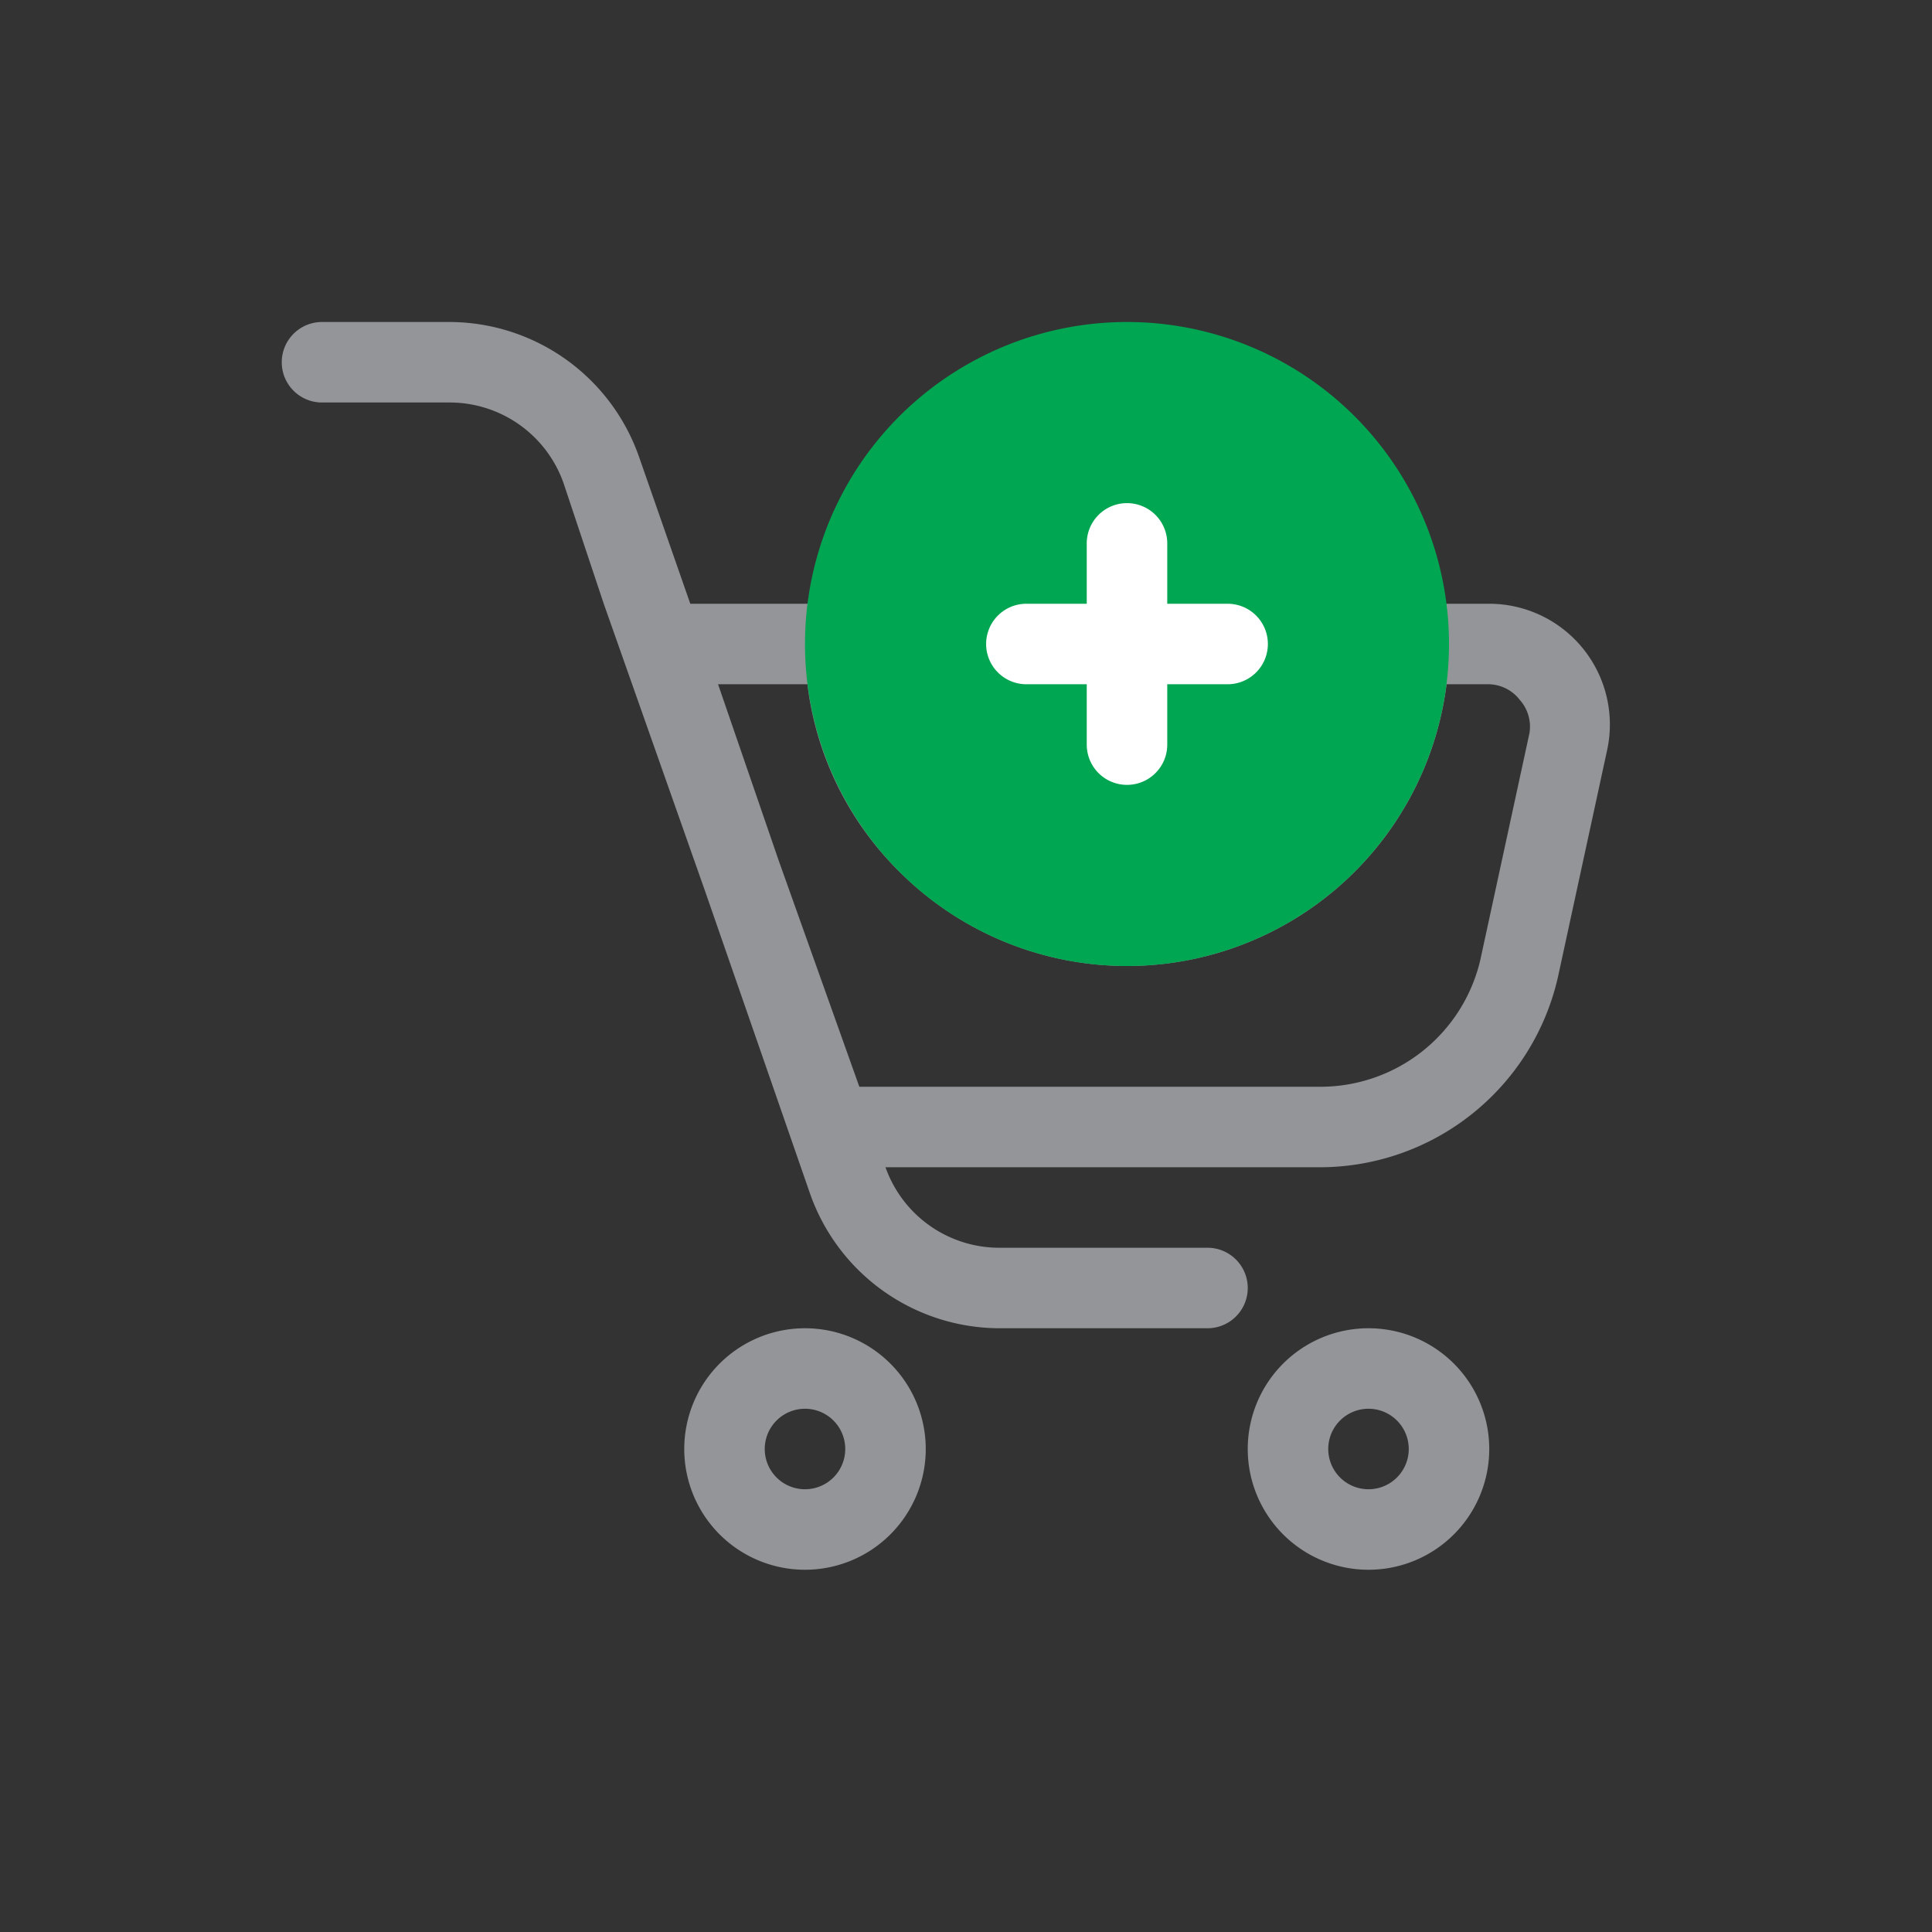 <?xml version="1.0" ?><svg data-name="Your Icons" id="Your_Icons" viewBox="0 0 48 48" xmlns="http://www.w3.org/2000/svg"><rect x="0" y="0" width="48" height="48" fill="#333333" stroke="none"/><defs><style>.cls-1{fill:#939598;}.cls-2{fill:#00a651;}.cls-3{fill:#fff;}</style></defs><title/><path class="cls-1" d="M37,15H33.91A5.47,5.47,0,0,1,34,16a6,6,0,1,1-12,0,6.53,6.53,0,0,1,.08-1H17.15l-1.27-3.64A5,5,0,0,0,11.16,8H8a1,1,0,0,0,0,2h3.16A3,3,0,0,1,14,12l1,3h0l2.5,7.09,2.62,7.55A5,5,0,0,0,24.85,33H30a1,1,0,0,0,0-2H24.85A3,3,0,0,1,22,29H32.77a6.07,6.07,0,0,0,5.94-4.74l1.22-5.63A3,3,0,0,0,37,15Zm1,3.21-1.22,5.63a4.08,4.08,0,0,1-4,3.16H21.35l-2-5.61L17.84,17h2.22a7.87,7.87,0,0,0,2.35,4.72A8,8,0,0,0,35.94,17h1a1,1,0,0,1,.82.39A1,1,0,0,1,38,18.21Z"/><path class="cls-1" d="M20,33a3,3,0,1,0,3,3A3,3,0,0,0,20,33Zm0,4a1,1,0,1,1,1-1A1,1,0,0,1,20,37Z"/><path class="cls-1" d="M34,33a3,3,0,1,0,3,3A3,3,0,0,0,34,33Zm0,4a1,1,0,1,1,1-1A1,1,0,0,1,34,37Z"/><path class="cls-2" d="M28,8a8,8,0,1,0,8,8A8,8,0,0,0,28,8Z"/><path class="cls-3" d="M30.5,15H29V13.5a1,1,0,0,0-2,0V15H25.5a1,1,0,0,0,0,2H27v1.5a1,1,0,0,0,2,0V17h1.5a1,1,0,0,0,0-2Z"/></svg>
